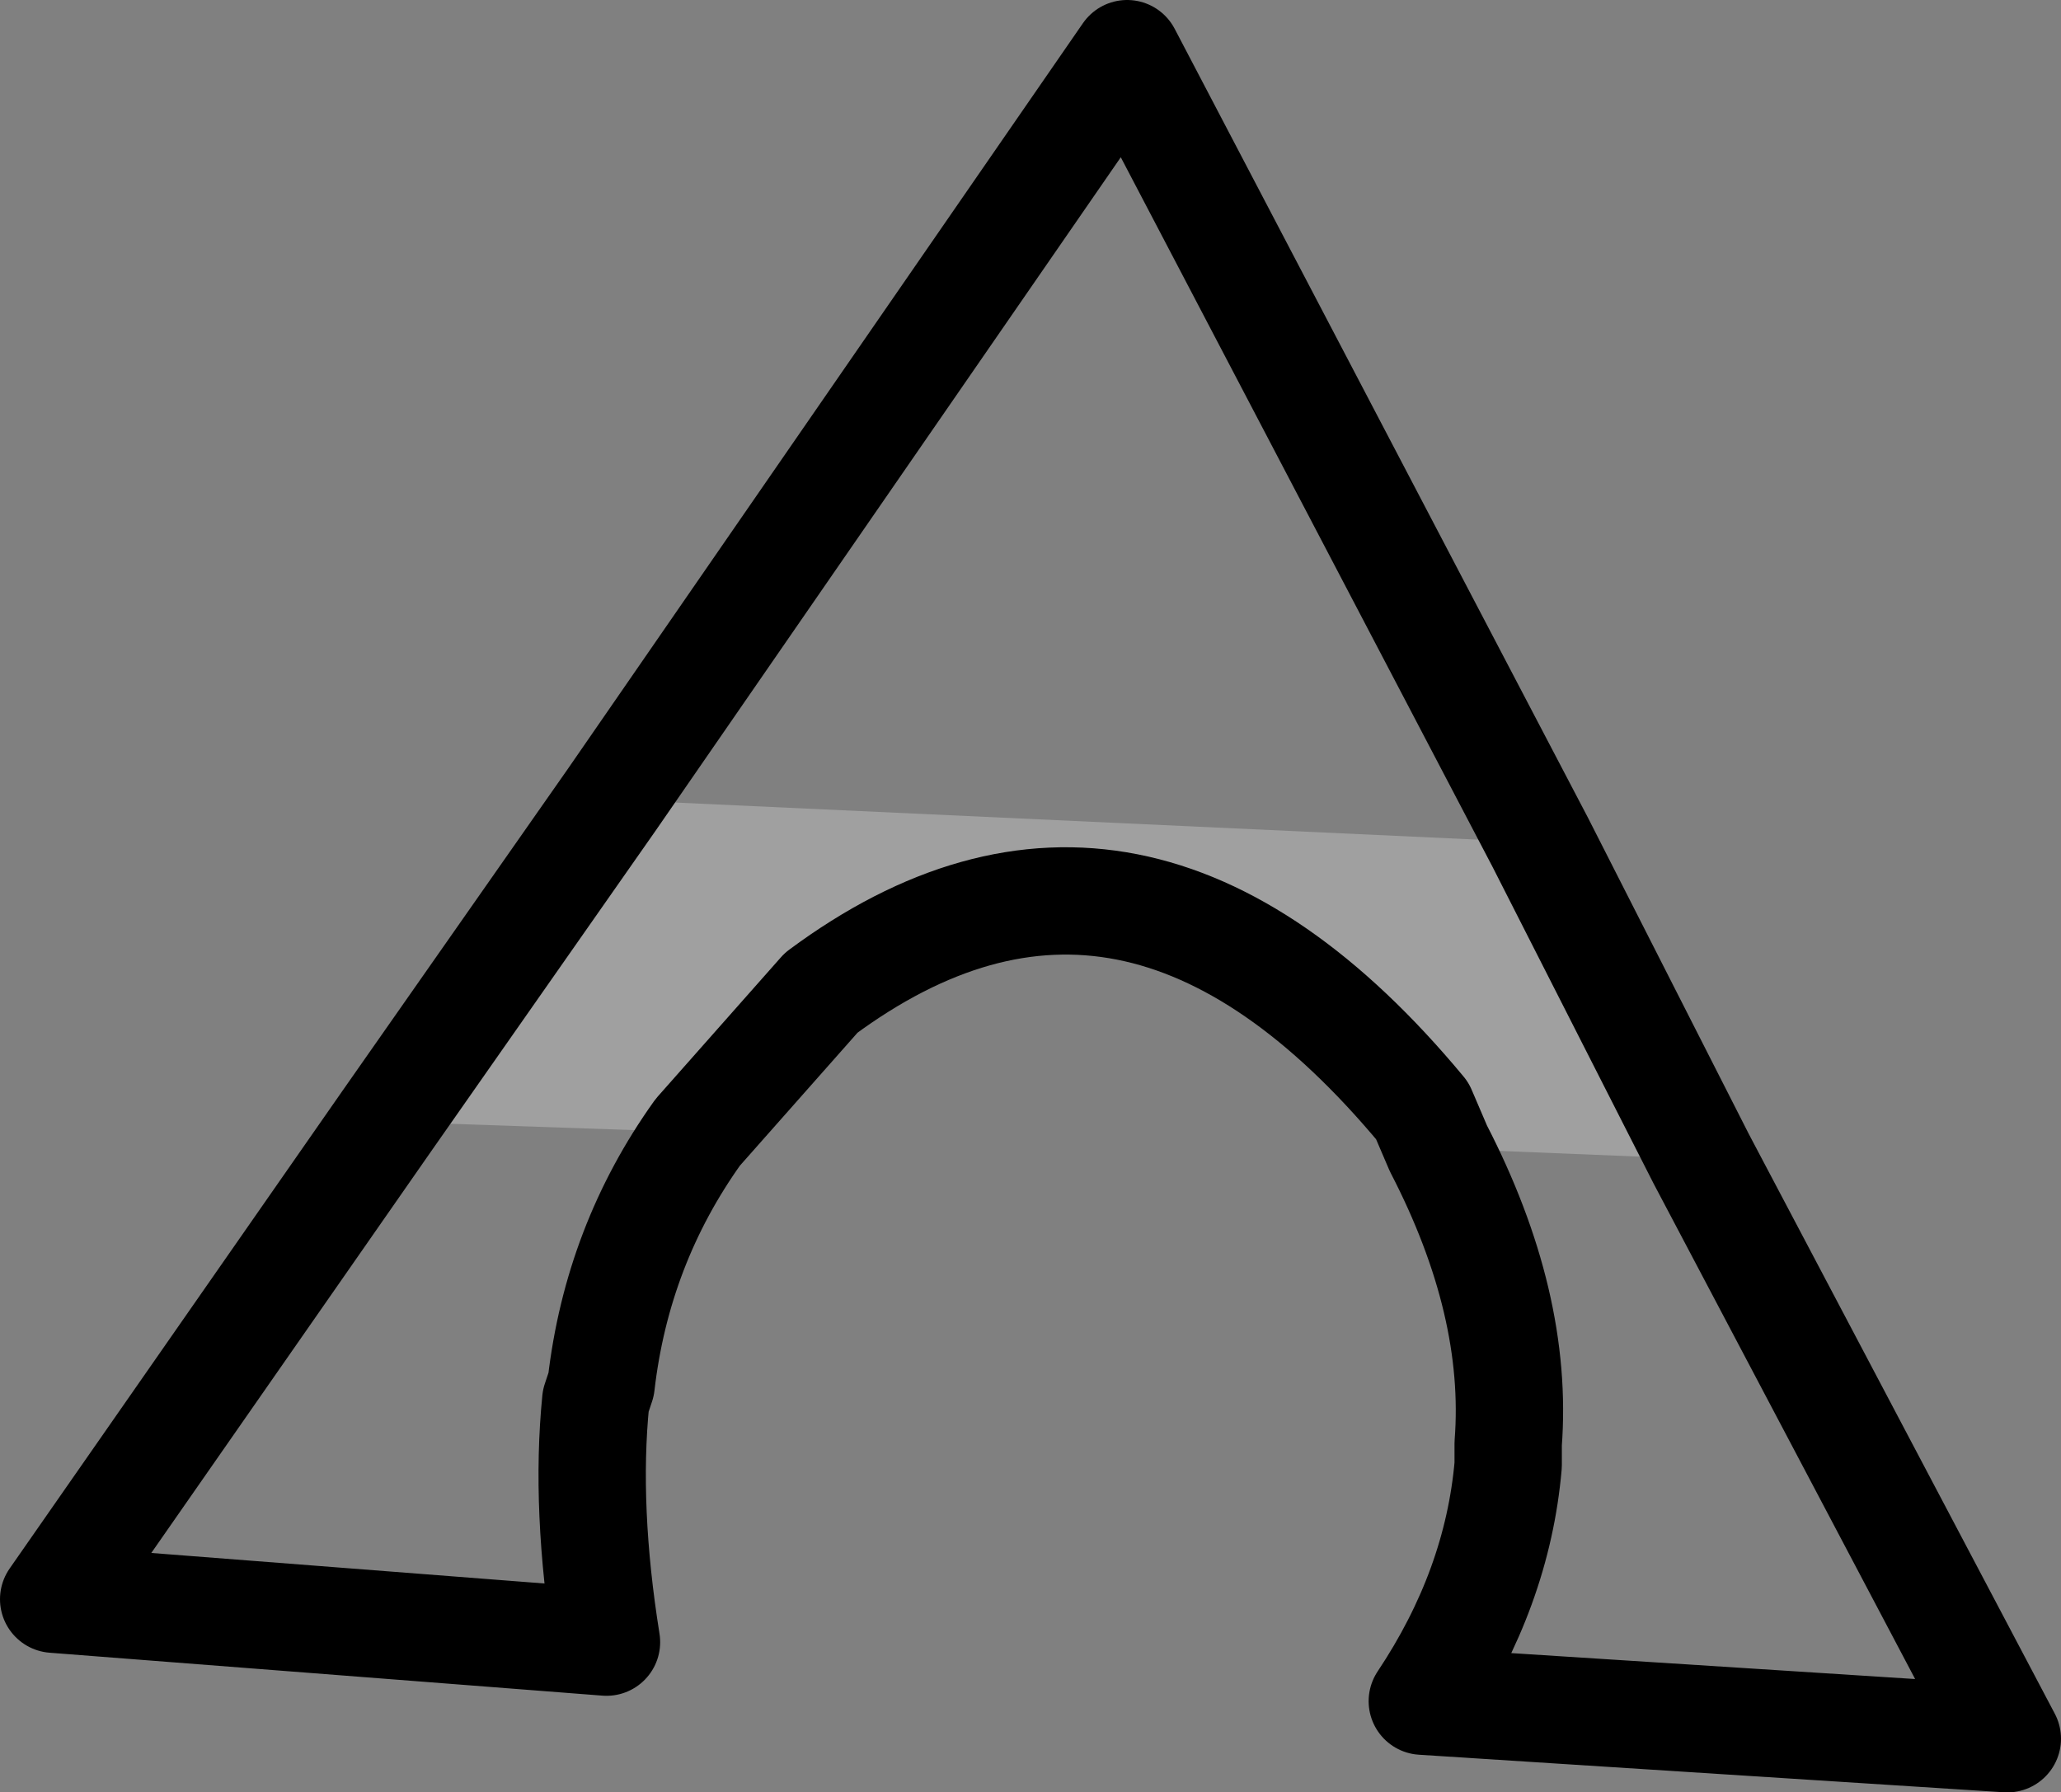 <?xml version="1.0" encoding="UTF-8" standalone="no"?>
<svg xmlns:xlink="http://www.w3.org/1999/xlink" height="16.7px" width="19.2px" xmlns="http://www.w3.org/2000/svg">
  <rect width="100%" height="100%" fill="#808080" stroke="none"/>
  <g transform="matrix(1.0, 0.0, 0.0, 1.0, -219.75, -202.95)">
    <path d="M233.15 213.65 L233.0 213.3 Q230.3 210.05 227.4 212.2 L226.25 213.5 223.35 213.4 225.45 210.4 234.1 210.8 235.6 213.75 233.15 213.65" fill="#ffffff" fill-opacity="0.251" fill-rule="evenodd" stroke="none"/>
    <path d="M233.15 213.65 L233.0 213.3 Q230.3 210.05 227.4 212.2 L226.25 213.5 Q225.5 214.55 225.35 215.85 L225.3 216.0 Q225.2 217.0 225.4 218.25 L220.25 217.85 223.35 213.4 225.45 210.4 230.25 203.45 234.1 210.8 235.6 213.75 238.45 219.15 233.0 218.8 Q233.7 217.75 233.8 216.6 L233.8 216.4 Q233.9 215.1 233.15 213.65 Z" fill="none" stroke="#000000" stroke-linecap="round" stroke-linejoin="round" stroke-width="1.0"/>
  </g>
</svg>
